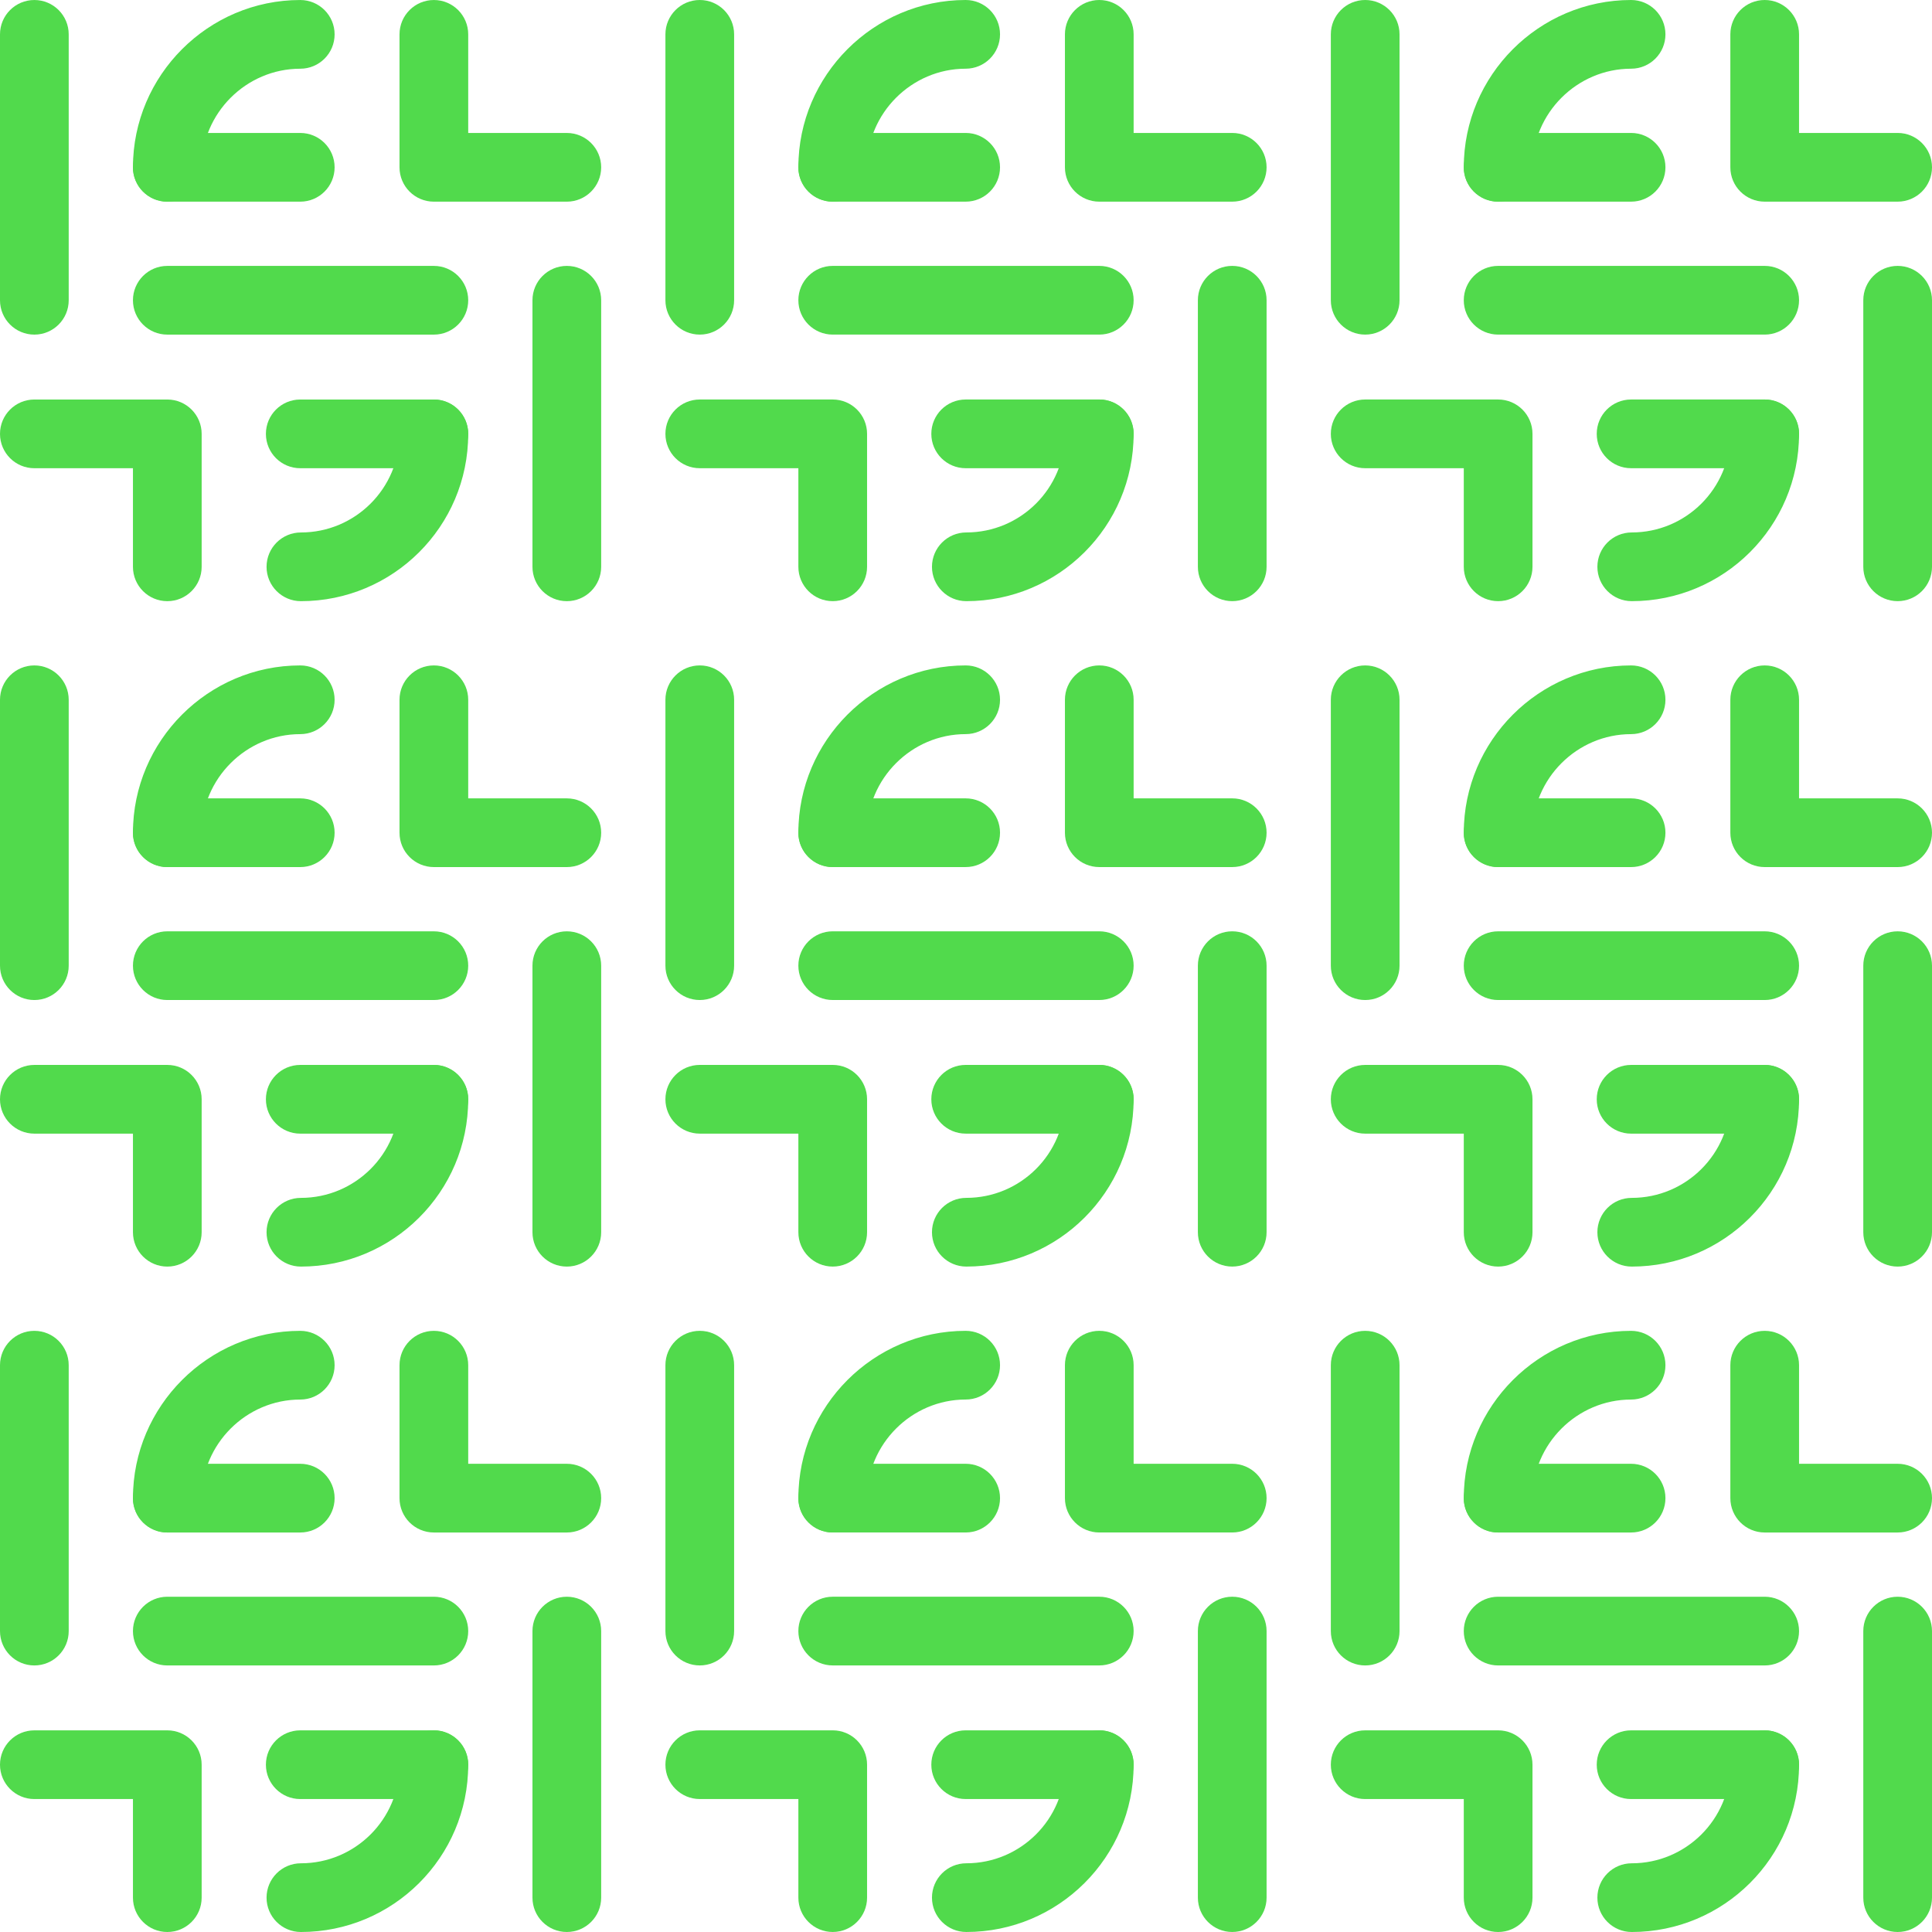 <svg width="354" height="354" viewBox="0 0 354 354" fill="none" xmlns="http://www.w3.org/2000/svg">
<path fill-rule="evenodd" clip-rule="evenodd" d="M55.015 12.591C45.105 12.591 36.949 20.747 36.949 30.657C36.949 34.133 34.131 36.951 30.655 36.951C27.178 36.951 24.36 34.133 24.36 30.657C24.36 13.795 38.153 0.002 55.015 0.002C58.492 0.002 61.31 2.82 61.31 6.297C61.31 9.773 58.492 12.591 55.015 12.591Z" fill="#51DA4C"/>
<path fill-rule="evenodd" clip-rule="evenodd" d="M0 79.498C0 76.022 2.818 73.204 6.294 73.204H30.655C34.131 73.204 36.949 76.022 36.949 79.498V103.858C36.949 107.334 34.131 110.152 30.655 110.152C27.179 110.152 24.361 107.334 24.361 103.858V85.792H6.294C2.818 85.792 0 82.974 0 79.498Z" fill="#51DA4C"/>
<path fill-rule="evenodd" clip-rule="evenodd" d="M79.496 73.204C82.973 73.204 85.791 76.022 85.791 79.498C85.791 96.501 71.978 110.152 55.136 110.152C51.66 110.152 48.841 107.334 48.841 103.858C48.841 100.382 51.66 97.564 55.136 97.564C65.066 97.564 73.202 89.508 73.202 79.498C73.202 76.022 76.02 73.204 79.496 73.204Z" fill="#51DA4C"/>
<path fill-rule="evenodd" clip-rule="evenodd" d="M79.497 0.002C82.973 0.002 85.791 2.82 85.791 6.297V24.363H103.858C107.334 24.363 110.152 27.181 110.152 30.657C110.152 34.133 107.334 36.951 103.858 36.951H79.497C76.021 36.951 73.203 34.133 73.203 30.657V6.297C73.203 2.82 76.021 0.002 79.497 0.002Z" fill="#51DA4C"/>
<path fill-rule="evenodd" clip-rule="evenodd" d="M24.36 30.657C24.36 27.181 27.178 24.362 30.655 24.362H55.015C58.492 24.362 61.31 27.18 61.31 30.657C61.31 34.133 58.492 36.951 55.015 36.951L30.655 36.951C27.178 36.951 24.36 34.133 24.36 30.657Z" fill="#51DA4C"/>
<path fill-rule="evenodd" clip-rule="evenodd" d="M48.722 79.498C48.722 76.022 51.54 73.204 55.016 73.204H79.496C82.973 73.204 85.791 76.022 85.791 79.498C85.791 82.974 82.974 85.792 79.497 85.792H55.016C51.54 85.792 48.722 82.974 48.722 79.498Z" fill="#51DA4C"/>
<path fill-rule="evenodd" clip-rule="evenodd" d="M103.857 48.722C107.334 48.722 110.152 51.54 110.152 55.017V103.857C110.152 107.334 107.334 110.152 103.857 110.152C100.381 110.152 97.563 107.334 97.563 103.857V55.017C97.563 51.54 100.381 48.722 103.857 48.722Z" fill="#51DA4C"/>
<path fill-rule="evenodd" clip-rule="evenodd" d="M6.294 0.002C9.771 0.002 12.589 2.82 12.589 6.297V55.017C12.589 58.493 9.771 61.311 6.294 61.311C2.818 61.311 0 58.493 0 55.017V6.297C0 2.82 2.818 0.002 6.294 0.002Z" fill="#51DA4C"/>
<path fill-rule="evenodd" clip-rule="evenodd" d="M24.36 55.017C24.36 51.54 27.178 48.722 30.655 48.722H79.497C82.973 48.722 85.791 51.54 85.791 55.017C85.791 58.493 82.973 61.311 79.497 61.311H30.655C27.178 61.311 24.36 58.493 24.36 55.017Z" fill="#51DA4C"/>
<path fill-rule="evenodd" clip-rule="evenodd" d="M176.939 12.588C167.029 12.588 158.873 20.745 158.873 30.654C158.873 34.131 156.055 36.949 152.579 36.949C149.103 36.949 146.284 34.131 146.284 30.654C146.284 13.792 160.077 0 176.939 0C180.416 0 183.234 2.818 183.234 6.294C183.234 9.77 180.416 12.588 176.939 12.588Z" fill="#51DA4C"/>
<path fill-rule="evenodd" clip-rule="evenodd" d="M121.924 79.495C121.924 76.019 124.742 73.201 128.218 73.201H152.579C156.055 73.201 158.873 76.019 158.873 79.495V103.855C158.873 107.332 156.055 110.15 152.579 110.15C149.103 110.15 146.285 107.332 146.285 103.855V85.79H128.218C124.742 85.79 121.924 82.972 121.924 79.495Z" fill="#51DA4C"/>
<path fill-rule="evenodd" clip-rule="evenodd" d="M201.42 73.201C204.897 73.201 207.715 76.019 207.715 79.495C207.715 96.498 193.902 110.15 177.06 110.15C173.583 110.15 170.765 107.332 170.765 103.855C170.765 100.379 173.583 97.561 177.06 97.561C186.99 97.561 195.126 89.505 195.126 79.495C195.126 76.019 197.944 73.201 201.42 73.201Z" fill="#51DA4C"/>
<path fill-rule="evenodd" clip-rule="evenodd" d="M201.421 0C204.897 0 207.715 2.818 207.715 6.294V24.36H225.782C229.258 24.36 232.076 27.178 232.076 30.654C232.076 34.131 229.258 36.949 225.782 36.949H201.421C197.945 36.949 195.127 34.131 195.127 30.654V6.294C195.127 2.818 197.945 0 201.421 0Z" fill="#51DA4C"/>
<path fill-rule="evenodd" clip-rule="evenodd" d="M146.284 30.654C146.284 27.178 149.103 24.36 152.579 24.36H176.939C180.416 24.36 183.234 27.178 183.234 30.654C183.234 34.13 180.416 36.949 176.939 36.949L152.579 36.949C149.103 36.949 146.284 34.131 146.284 30.654Z" fill="#51DA4C"/>
<path fill-rule="evenodd" clip-rule="evenodd" d="M170.646 79.495C170.646 76.019 173.464 73.201 176.94 73.201H201.42C204.897 73.201 207.715 76.019 207.715 79.495C207.715 82.972 204.898 85.79 201.421 85.79H176.94C173.464 85.79 170.646 82.972 170.646 79.495Z" fill="#51DA4C"/>
<path fill-rule="evenodd" clip-rule="evenodd" d="M225.781 48.72C229.258 48.72 232.076 51.538 232.076 55.014V103.855C232.076 107.331 229.258 110.149 225.781 110.149C222.305 110.149 219.487 107.331 219.487 103.855V55.014C219.487 51.538 222.305 48.72 225.781 48.72Z" fill="#51DA4C"/>
<path fill-rule="evenodd" clip-rule="evenodd" d="M128.218 0C131.695 0 134.513 2.818 134.513 6.294V55.014C134.513 58.491 131.695 61.309 128.218 61.309C124.742 61.309 121.924 58.491 121.924 55.014V6.294C121.924 2.818 124.742 0 128.218 0Z" fill="#51DA4C"/>
<path fill-rule="evenodd" clip-rule="evenodd" d="M146.284 55.014C146.284 51.538 149.103 48.72 152.579 48.72H201.421C204.897 48.72 207.715 51.538 207.715 55.014C207.715 58.49 204.897 61.308 201.421 61.308H152.579C149.103 61.308 146.284 58.49 146.284 55.014Z" fill="#51DA4C"/>
<path fill-rule="evenodd" clip-rule="evenodd" d="M298.863 12.588C288.953 12.588 280.797 20.745 280.797 30.654C280.797 34.131 277.979 36.949 274.503 36.949C271.027 36.949 268.208 34.131 268.208 30.654C268.208 13.792 282.001 0 298.863 0C302.34 0 305.158 2.818 305.158 6.294C305.158 9.77 302.34 12.588 298.863 12.588Z" fill="#51DA4C"/>
<path fill-rule="evenodd" clip-rule="evenodd" d="M243.848 79.495C243.848 76.019 246.666 73.201 250.142 73.201H274.503C277.979 73.201 280.797 76.019 280.797 79.495V103.855C280.797 107.332 277.979 110.15 274.503 110.15C271.027 110.15 268.209 107.332 268.209 103.855V85.79H250.142C246.666 85.79 243.848 82.972 243.848 79.495Z" fill="#51DA4C"/>
<path fill-rule="evenodd" clip-rule="evenodd" d="M323.344 73.201C326.821 73.201 329.639 76.019 329.639 79.495C329.639 96.498 315.826 110.15 298.984 110.15C295.507 110.15 292.689 107.332 292.689 103.855C292.689 100.379 295.507 97.561 298.984 97.561C308.914 97.561 317.05 89.505 317.05 79.495C317.05 76.019 319.868 73.201 323.344 73.201Z" fill="#51DA4C"/>
<path fill-rule="evenodd" clip-rule="evenodd" d="M323.345 0C326.821 0 329.639 2.818 329.639 6.294V24.36H347.706C351.182 24.36 354 27.178 354 30.654C354 34.131 351.182 36.949 347.706 36.949H323.345C319.869 36.949 317.051 34.131 317.051 30.654V6.294C317.051 2.818 319.869 0 323.345 0Z" fill="#51DA4C"/>
<path fill-rule="evenodd" clip-rule="evenodd" d="M268.208 30.654C268.208 27.178 271.027 24.36 274.503 24.36H298.863C302.34 24.36 305.158 27.178 305.158 30.654C305.158 34.13 302.34 36.949 298.863 36.949L274.503 36.949C271.027 36.949 268.208 34.131 268.208 30.654Z" fill="#51DA4C"/>
<path fill-rule="evenodd" clip-rule="evenodd" d="M292.57 79.495C292.57 76.019 295.388 73.201 298.864 73.201H323.345C326.822 73.201 329.639 76.019 329.639 79.495C329.639 82.972 326.822 85.79 323.345 85.79H298.864C295.388 85.79 292.57 82.972 292.57 79.495Z" fill="#51DA4C"/>
<path fill-rule="evenodd" clip-rule="evenodd" d="M347.705 48.72C351.182 48.72 354 51.538 354 55.014V103.855C354 107.331 351.182 110.149 347.705 110.149C344.229 110.149 341.411 107.331 341.411 103.855V55.014C341.411 51.538 344.229 48.72 347.705 48.72Z" fill="#51DA4C"/>
<path fill-rule="evenodd" clip-rule="evenodd" d="M250.142 0C253.619 0 256.437 2.818 256.437 6.294V55.014C256.437 58.491 253.619 61.309 250.142 61.309C246.666 61.309 243.848 58.491 243.848 55.014V6.294C243.848 2.818 246.666 0 250.142 0Z" fill="#51DA4C"/>
<path fill-rule="evenodd" clip-rule="evenodd" d="M268.208 55.014C268.208 51.538 271.027 48.72 274.503 48.72H323.345C326.821 48.72 329.639 51.538 329.639 55.014C329.639 58.49 326.821 61.308 323.345 61.308H274.503C271.027 61.308 268.208 58.49 268.208 55.014Z" fill="#51DA4C"/>
<path fill-rule="evenodd" clip-rule="evenodd" d="M55.015 134.515C45.105 134.515 36.949 142.671 36.949 152.581C36.949 156.057 34.131 158.875 30.655 158.875C27.178 158.875 24.36 156.057 24.36 152.581C24.36 135.719 38.153 121.926 55.015 121.926C58.492 121.926 61.31 124.744 61.31 128.221C61.31 131.697 58.492 134.515 55.015 134.515Z" fill="#51DA4C"/>
<path fill-rule="evenodd" clip-rule="evenodd" d="M0 201.422C0 197.946 2.818 195.127 6.294 195.127H30.655C34.131 195.127 36.949 197.946 36.949 201.422V225.782C36.949 229.258 34.131 232.076 30.655 232.076C27.179 232.076 24.361 229.258 24.361 225.782V207.716H6.294C2.818 207.716 0 204.898 0 201.422Z" fill="#51DA4C"/>
<path fill-rule="evenodd" clip-rule="evenodd" d="M79.496 195.127C82.973 195.127 85.791 197.946 85.791 201.422C85.791 218.425 71.978 232.076 55.136 232.076C51.66 232.076 48.841 229.258 48.841 225.782C48.841 222.306 51.66 219.488 55.136 219.488C65.066 219.488 73.202 211.432 73.202 201.422C73.202 197.946 76.02 195.127 79.496 195.127Z" fill="#51DA4C"/>
<path fill-rule="evenodd" clip-rule="evenodd" d="M79.497 121.926C82.973 121.926 85.791 124.744 85.791 128.221V146.286H103.858C107.334 146.286 110.152 149.104 110.152 152.581C110.152 156.057 107.334 158.875 103.858 158.875H79.497C76.021 158.875 73.203 156.057 73.203 152.581V128.221C73.203 124.744 76.021 121.926 79.497 121.926Z" fill="#51DA4C"/>
<path fill-rule="evenodd" clip-rule="evenodd" d="M24.36 152.581C24.36 149.104 27.178 146.286 30.655 146.286H55.015C58.492 146.286 61.31 149.104 61.31 152.581C61.31 156.057 58.492 158.875 55.015 158.875L30.655 158.875C27.178 158.875 24.36 156.057 24.36 152.581Z" fill="#51DA4C"/>
<path fill-rule="evenodd" clip-rule="evenodd" d="M48.722 201.422C48.722 197.946 51.54 195.127 55.016 195.127H79.496C82.973 195.127 85.791 197.946 85.791 201.422C85.791 204.898 82.974 207.716 79.497 207.716H55.016C51.54 207.716 48.722 204.898 48.722 201.422Z" fill="#51DA4C"/>
<path fill-rule="evenodd" clip-rule="evenodd" d="M103.857 170.646C107.334 170.646 110.152 173.464 110.152 176.941V225.781C110.152 229.257 107.334 232.076 103.857 232.076C100.381 232.076 97.563 229.257 97.563 225.781V176.941C97.563 173.464 100.381 170.646 103.857 170.646Z" fill="#51DA4C"/>
<path fill-rule="evenodd" clip-rule="evenodd" d="M6.294 121.926C9.771 121.926 12.589 124.744 12.589 128.221V176.941C12.589 180.417 9.771 183.235 6.294 183.235C2.818 183.235 0 180.417 0 176.941V128.221C0 124.744 2.818 121.926 6.294 121.926Z" fill="#51DA4C"/>
<path fill-rule="evenodd" clip-rule="evenodd" d="M24.36 176.941C24.36 173.464 27.178 170.646 30.655 170.646H79.497C82.973 170.646 85.791 173.464 85.791 176.941C85.791 180.417 82.973 183.235 79.497 183.235H30.655C27.178 183.235 24.36 180.417 24.36 176.941Z" fill="#51DA4C"/>
<path fill-rule="evenodd" clip-rule="evenodd" d="M176.939 134.512C167.029 134.512 158.873 142.668 158.873 152.578C158.873 156.054 156.055 158.873 152.579 158.873C149.103 158.873 146.284 156.054 146.284 152.578C146.284 135.716 160.077 121.924 176.939 121.924C180.416 121.924 183.234 124.742 183.234 128.218C183.234 131.694 180.416 134.512 176.939 134.512Z" fill="#51DA4C"/>
<path fill-rule="evenodd" clip-rule="evenodd" d="M121.924 201.419C121.924 197.943 124.742 195.125 128.218 195.125H152.579C156.055 195.125 158.873 197.943 158.873 201.419V225.779C158.873 229.256 156.055 232.074 152.579 232.074C149.103 232.074 146.285 229.256 146.285 225.779V207.714H128.218C124.742 207.714 121.924 204.896 121.924 201.419Z" fill="#51DA4C"/>
<path fill-rule="evenodd" clip-rule="evenodd" d="M201.42 195.125C204.897 195.125 207.715 197.943 207.715 201.419C207.715 218.422 193.902 232.074 177.06 232.074C173.583 232.074 170.765 229.256 170.765 225.779C170.765 222.303 173.583 219.485 177.06 219.485C186.99 219.485 195.126 211.429 195.126 201.419C195.126 197.943 197.944 195.125 201.42 195.125Z" fill="#51DA4C"/>
<path fill-rule="evenodd" clip-rule="evenodd" d="M201.421 121.924C204.897 121.924 207.715 124.742 207.715 128.218V146.284H225.782C229.258 146.284 232.076 149.102 232.076 152.578C232.076 156.054 229.258 158.873 225.782 158.873H201.421C197.945 158.873 195.127 156.054 195.127 152.578V128.218C195.127 124.742 197.945 121.924 201.421 121.924Z" fill="#51DA4C"/>
<path fill-rule="evenodd" clip-rule="evenodd" d="M146.284 152.578C146.284 149.102 149.103 146.284 152.579 146.284H176.939C180.416 146.284 183.234 149.102 183.234 152.578C183.234 156.054 180.416 158.872 176.939 158.872L152.579 158.873C149.103 158.873 146.284 156.054 146.284 152.578Z" fill="#51DA4C"/>
<path fill-rule="evenodd" clip-rule="evenodd" d="M170.646 201.419C170.646 197.943 173.464 195.125 176.94 195.125H201.42C204.897 195.125 207.715 197.943 207.715 201.419C207.715 204.896 204.898 207.714 201.421 207.714H176.94C173.464 207.714 170.646 204.896 170.646 201.419Z" fill="#51DA4C"/>
<path fill-rule="evenodd" clip-rule="evenodd" d="M225.781 170.644C229.258 170.644 232.076 173.462 232.076 176.938V225.779C232.076 229.255 229.258 232.073 225.781 232.073C222.305 232.073 219.487 229.255 219.487 225.779V176.938C219.487 173.462 222.305 170.644 225.781 170.644Z" fill="#51DA4C"/>
<path fill-rule="evenodd" clip-rule="evenodd" d="M128.218 121.924C131.695 121.924 134.513 124.742 134.513 128.218V176.938C134.513 180.415 131.695 183.233 128.218 183.233C124.742 183.233 121.924 180.415 121.924 176.938V128.218C121.924 124.742 124.742 121.924 128.218 121.924Z" fill="#51DA4C"/>
<path fill-rule="evenodd" clip-rule="evenodd" d="M146.284 176.938C146.284 173.462 149.103 170.644 152.579 170.644H201.421C204.897 170.644 207.715 173.462 207.715 176.938C207.715 180.414 204.897 183.232 201.421 183.232H152.579C149.103 183.232 146.284 180.414 146.284 176.938Z" fill="#51DA4C"/>
<path fill-rule="evenodd" clip-rule="evenodd" d="M298.863 134.515C288.953 134.515 280.797 142.671 280.797 152.581C280.797 156.057 277.979 158.875 274.503 158.875C271.027 158.875 268.208 156.057 268.208 152.581C268.208 135.719 282.001 121.926 298.863 121.926C302.34 121.926 305.158 124.744 305.158 128.221C305.158 131.697 302.34 134.515 298.863 134.515Z" fill="#51DA4C"/>
<path fill-rule="evenodd" clip-rule="evenodd" d="M243.848 201.422C243.848 197.946 246.666 195.127 250.142 195.127H274.503C277.979 195.127 280.797 197.946 280.797 201.422V225.782C280.797 229.258 277.979 232.076 274.503 232.076C271.027 232.076 268.209 229.258 268.209 225.782V207.716H250.142C246.666 207.716 243.848 204.898 243.848 201.422Z" fill="#51DA4C"/>
<path fill-rule="evenodd" clip-rule="evenodd" d="M323.344 195.127C326.821 195.127 329.639 197.946 329.639 201.422C329.639 218.425 315.826 232.076 298.984 232.076C295.507 232.076 292.689 229.258 292.689 225.782C292.689 222.306 295.507 219.488 298.984 219.488C308.914 219.488 317.05 211.432 317.05 201.422C317.05 197.946 319.868 195.127 323.344 195.127Z" fill="#51DA4C"/>
<path fill-rule="evenodd" clip-rule="evenodd" d="M323.345 121.926C326.821 121.926 329.639 124.744 329.639 128.221V146.286H347.706C351.182 146.286 354 149.104 354 152.581C354 156.057 351.182 158.875 347.706 158.875H323.345C319.869 158.875 317.051 156.057 317.051 152.581V128.221C317.051 124.744 319.869 121.926 323.345 121.926Z" fill="#51DA4C"/>
<path fill-rule="evenodd" clip-rule="evenodd" d="M268.208 152.581C268.208 149.104 271.027 146.286 274.503 146.286H298.863C302.34 146.286 305.158 149.104 305.158 152.581C305.158 156.057 302.34 158.875 298.863 158.875L274.503 158.875C271.027 158.875 268.208 156.057 268.208 152.581Z" fill="#51DA4C"/>
<path fill-rule="evenodd" clip-rule="evenodd" d="M292.57 201.422C292.57 197.946 295.388 195.127 298.864 195.127H323.345C326.822 195.127 329.639 197.946 329.639 201.422C329.639 204.898 326.822 207.716 323.345 207.716H298.864C295.388 207.716 292.57 204.898 292.57 201.422Z" fill="#51DA4C"/>
<path fill-rule="evenodd" clip-rule="evenodd" d="M347.705 170.646C351.182 170.646 354 173.464 354 176.941V225.781C354 229.257 351.182 232.076 347.705 232.076C344.229 232.076 341.411 229.257 341.411 225.781V176.941C341.411 173.464 344.229 170.646 347.705 170.646Z" fill="#51DA4C"/>
<path fill-rule="evenodd" clip-rule="evenodd" d="M250.142 121.926C253.619 121.926 256.437 124.744 256.437 128.221V176.941C256.437 180.417 253.619 183.235 250.142 183.235C246.666 183.235 243.848 180.417 243.848 176.941V128.221C243.848 124.744 246.666 121.926 250.142 121.926Z" fill="#51DA4C"/>
<path fill-rule="evenodd" clip-rule="evenodd" d="M268.208 176.941C268.208 173.464 271.027 170.646 274.503 170.646H323.345C326.821 170.646 329.639 173.464 329.639 176.941C329.639 180.417 326.821 183.235 323.345 183.235H274.503C271.027 183.235 268.208 180.417 268.208 176.941Z" fill="#51DA4C"/>
<path fill-rule="evenodd" clip-rule="evenodd" d="M55.015 256.439C45.105 256.439 36.949 264.595 36.949 274.505C36.949 277.981 34.131 280.799 30.655 280.799C27.178 280.799 24.36 277.981 24.36 274.505C24.36 257.642 38.153 243.85 55.015 243.85C58.492 243.85 61.31 246.668 61.31 250.145C61.31 253.621 58.492 256.439 55.015 256.439Z" fill="#51DA4C"/>
<path fill-rule="evenodd" clip-rule="evenodd" d="M0 323.346C0 319.869 2.818 317.051 6.294 317.051H30.655C34.131 317.051 36.949 319.869 36.949 323.346V347.706C36.949 351.182 34.131 354 30.655 354C27.179 354 24.361 351.182 24.361 347.706V329.64H6.294C2.818 329.64 0 326.822 0 323.346Z" fill="#51DA4C"/>
<path fill-rule="evenodd" clip-rule="evenodd" d="M79.496 317.051C82.973 317.051 85.791 319.869 85.791 323.346C85.791 340.349 71.978 354 55.136 354C51.66 354 48.841 351.182 48.841 347.706C48.841 344.23 51.66 341.411 55.136 341.411C65.066 341.411 73.202 333.356 73.202 323.346C73.202 319.869 76.02 317.051 79.496 317.051Z" fill="#51DA4C"/>
<path fill-rule="evenodd" clip-rule="evenodd" d="M79.497 243.85C82.973 243.85 85.791 246.668 85.791 250.145V268.21H103.858C107.334 268.21 110.152 271.028 110.152 274.505C110.152 277.981 107.334 280.799 103.858 280.799H79.497C76.021 280.799 73.203 277.981 73.203 274.505V250.145C73.203 246.668 76.021 243.85 79.497 243.85Z" fill="#51DA4C"/>
<path fill-rule="evenodd" clip-rule="evenodd" d="M24.36 274.505C24.36 271.028 27.178 268.21 30.655 268.21H55.015C58.492 268.21 61.31 271.028 61.31 274.504C61.31 277.981 58.492 280.799 55.015 280.799L30.655 280.799C27.178 280.799 24.36 277.981 24.36 274.505Z" fill="#51DA4C"/>
<path fill-rule="evenodd" clip-rule="evenodd" d="M48.722 323.346C48.722 319.869 51.54 317.051 55.016 317.051H79.496C82.973 317.051 85.791 319.869 85.791 323.346C85.791 326.822 82.974 329.64 79.497 329.64H55.016C51.54 329.64 48.722 326.822 48.722 323.346Z" fill="#51DA4C"/>
<path fill-rule="evenodd" clip-rule="evenodd" d="M103.857 292.57C107.334 292.57 110.152 295.388 110.152 298.864V347.705C110.152 351.181 107.334 353.999 103.857 353.999C100.381 353.999 97.563 351.181 97.563 347.705V298.864C97.563 295.388 100.381 292.57 103.857 292.57Z" fill="#51DA4C"/>
<path fill-rule="evenodd" clip-rule="evenodd" d="M6.294 243.85C9.771 243.85 12.589 246.668 12.589 250.145V298.865C12.589 302.341 9.771 305.159 6.294 305.159C2.818 305.159 0 302.341 0 298.865V250.145C0 246.668 2.818 243.85 6.294 243.85Z" fill="#51DA4C"/>
<path fill-rule="evenodd" clip-rule="evenodd" d="M24.36 298.864C24.36 295.388 27.178 292.57 30.655 292.57H79.497C82.973 292.57 85.791 295.388 85.791 298.864C85.791 302.341 82.973 305.159 79.497 305.159H30.655C27.178 305.159 24.36 302.341 24.36 298.864Z" fill="#51DA4C"/>
<path fill-rule="evenodd" clip-rule="evenodd" d="M176.939 256.436C167.029 256.436 158.873 264.592 158.873 274.502C158.873 277.978 156.055 280.796 152.579 280.796C149.103 280.796 146.284 277.978 146.284 274.502C146.284 257.64 160.077 243.848 176.939 243.848C180.416 243.848 183.234 246.666 183.234 250.142C183.234 253.618 180.416 256.436 176.939 256.436Z" fill="#51DA4C"/>
<path fill-rule="evenodd" clip-rule="evenodd" d="M121.924 323.343C121.924 319.867 124.742 317.049 128.218 317.049H152.579C156.055 317.049 158.873 319.867 158.873 323.343V347.703C158.873 351.179 156.055 353.998 152.579 353.998C149.103 353.998 146.285 351.179 146.285 347.703V329.637H128.218C124.742 329.637 121.924 326.819 121.924 323.343Z" fill="#51DA4C"/>
<path fill-rule="evenodd" clip-rule="evenodd" d="M201.42 317.049C204.897 317.049 207.715 319.867 207.715 323.343C207.715 340.346 193.902 353.998 177.06 353.998C173.583 353.998 170.765 351.179 170.765 347.703C170.765 344.227 173.583 341.409 177.06 341.409C186.99 341.409 195.126 333.353 195.126 323.343C195.126 319.867 197.944 317.049 201.42 317.049Z" fill="#51DA4C"/>
<path fill-rule="evenodd" clip-rule="evenodd" d="M201.421 243.848C204.897 243.848 207.715 246.666 207.715 250.142V268.208H225.782C229.258 268.208 232.076 271.026 232.076 274.502C232.076 277.978 229.258 280.796 225.782 280.796H201.421C197.945 280.796 195.127 277.978 195.127 274.502V250.142C195.127 246.666 197.945 243.848 201.421 243.848Z" fill="#51DA4C"/>
<path fill-rule="evenodd" clip-rule="evenodd" d="M146.284 274.502C146.284 271.026 149.103 268.208 152.579 268.208H176.939C180.416 268.208 183.234 271.026 183.234 274.502C183.234 277.978 180.416 280.796 176.939 280.796L152.579 280.796C149.103 280.796 146.284 277.978 146.284 274.502Z" fill="#51DA4C"/>
<path fill-rule="evenodd" clip-rule="evenodd" d="M170.646 323.343C170.646 319.867 173.464 317.049 176.94 317.049H201.42C204.897 317.049 207.715 319.867 207.715 323.343C207.715 326.819 204.898 329.637 201.421 329.637H176.94C173.464 329.637 170.646 326.819 170.646 323.343Z" fill="#51DA4C"/>
<path fill-rule="evenodd" clip-rule="evenodd" d="M225.781 292.568C229.258 292.568 232.076 295.386 232.076 298.862V347.703C232.076 351.179 229.258 353.997 225.781 353.997C222.305 353.997 219.487 351.179 219.487 347.703V298.862C219.487 295.386 222.305 292.568 225.781 292.568Z" fill="#51DA4C"/>
<path fill-rule="evenodd" clip-rule="evenodd" d="M128.218 243.848C131.695 243.848 134.513 246.666 134.513 250.142V298.862C134.513 302.338 131.695 305.157 128.218 305.157C124.742 305.157 121.924 302.338 121.924 298.862V250.142C121.924 246.666 124.742 243.848 128.218 243.848Z" fill="#51DA4C"/>
<path fill-rule="evenodd" clip-rule="evenodd" d="M146.284 298.862C146.284 295.386 149.103 292.568 152.579 292.568H201.421C204.897 292.568 207.715 295.386 207.715 298.862C207.715 302.338 204.897 305.156 201.421 305.156H152.579C149.103 305.156 146.284 302.338 146.284 298.862Z" fill="#51DA4C"/>
<path fill-rule="evenodd" clip-rule="evenodd" d="M298.863 256.439C288.953 256.439 280.797 264.595 280.797 274.505C280.797 277.981 277.979 280.799 274.503 280.799C271.027 280.799 268.208 277.981 268.208 274.505C268.208 257.642 282.001 243.85 298.863 243.85C302.34 243.85 305.158 246.668 305.158 250.145C305.158 253.621 302.34 256.439 298.863 256.439Z" fill="#51DA4C"/>
<path fill-rule="evenodd" clip-rule="evenodd" d="M243.848 323.346C243.848 319.869 246.666 317.051 250.142 317.051H274.503C277.979 317.051 280.797 319.869 280.797 323.346V347.706C280.797 351.182 277.979 354 274.503 354C271.027 354 268.209 351.182 268.209 347.706V329.64H250.142C246.666 329.64 243.848 326.822 243.848 323.346Z" fill="#51DA4C"/>
<path fill-rule="evenodd" clip-rule="evenodd" d="M323.344 317.051C326.821 317.051 329.639 319.869 329.639 323.346C329.639 340.349 315.826 354 298.984 354C295.507 354 292.689 351.182 292.689 347.706C292.689 344.23 295.507 341.411 298.984 341.411C308.914 341.411 317.05 333.356 317.05 323.346C317.05 319.869 319.868 317.051 323.344 317.051Z" fill="#51DA4C"/>
<path fill-rule="evenodd" clip-rule="evenodd" d="M323.345 243.85C326.821 243.85 329.639 246.668 329.639 250.145V268.21H347.706C351.182 268.21 354 271.028 354 274.505C354 277.981 351.182 280.799 347.706 280.799H323.345C319.869 280.799 317.051 277.981 317.051 274.505V250.145C317.051 246.668 319.869 243.85 323.345 243.85Z" fill="#51DA4C"/>
<path fill-rule="evenodd" clip-rule="evenodd" d="M268.208 274.505C268.208 271.028 271.027 268.21 274.503 268.21H298.863C302.34 268.21 305.158 271.028 305.158 274.504C305.158 277.981 302.34 280.799 298.863 280.799L274.503 280.799C271.027 280.799 268.208 277.981 268.208 274.505Z" fill="#51DA4C"/>
<path fill-rule="evenodd" clip-rule="evenodd" d="M292.57 323.346C292.57 319.869 295.388 317.051 298.864 317.051H323.345C326.822 317.051 329.639 319.869 329.639 323.346C329.639 326.822 326.822 329.64 323.345 329.64H298.864C295.388 329.64 292.57 326.822 292.57 323.346Z" fill="#51DA4C"/>
<path fill-rule="evenodd" clip-rule="evenodd" d="M347.705 292.57C351.182 292.57 354 295.388 354 298.864V347.705C354 351.181 351.182 353.999 347.705 353.999C344.229 353.999 341.411 351.181 341.411 347.705V298.864C341.411 295.388 344.229 292.57 347.705 292.57Z" fill="#51DA4C"/>
<path fill-rule="evenodd" clip-rule="evenodd" d="M250.142 243.85C253.619 243.85 256.437 246.668 256.437 250.145V298.865C256.437 302.341 253.619 305.159 250.142 305.159C246.666 305.159 243.848 302.341 243.848 298.865V250.145C243.848 246.668 246.666 243.85 250.142 243.85Z" fill="#51DA4C"/>
<path fill-rule="evenodd" clip-rule="evenodd" d="M268.208 298.864C268.208 295.388 271.027 292.57 274.503 292.57H323.345C326.821 292.57 329.639 295.388 329.639 298.864C329.639 302.341 326.821 305.159 323.345 305.159H274.503C271.027 305.159 268.208 302.341 268.208 298.864Z" fill="#51DA4C"/>
</svg>
